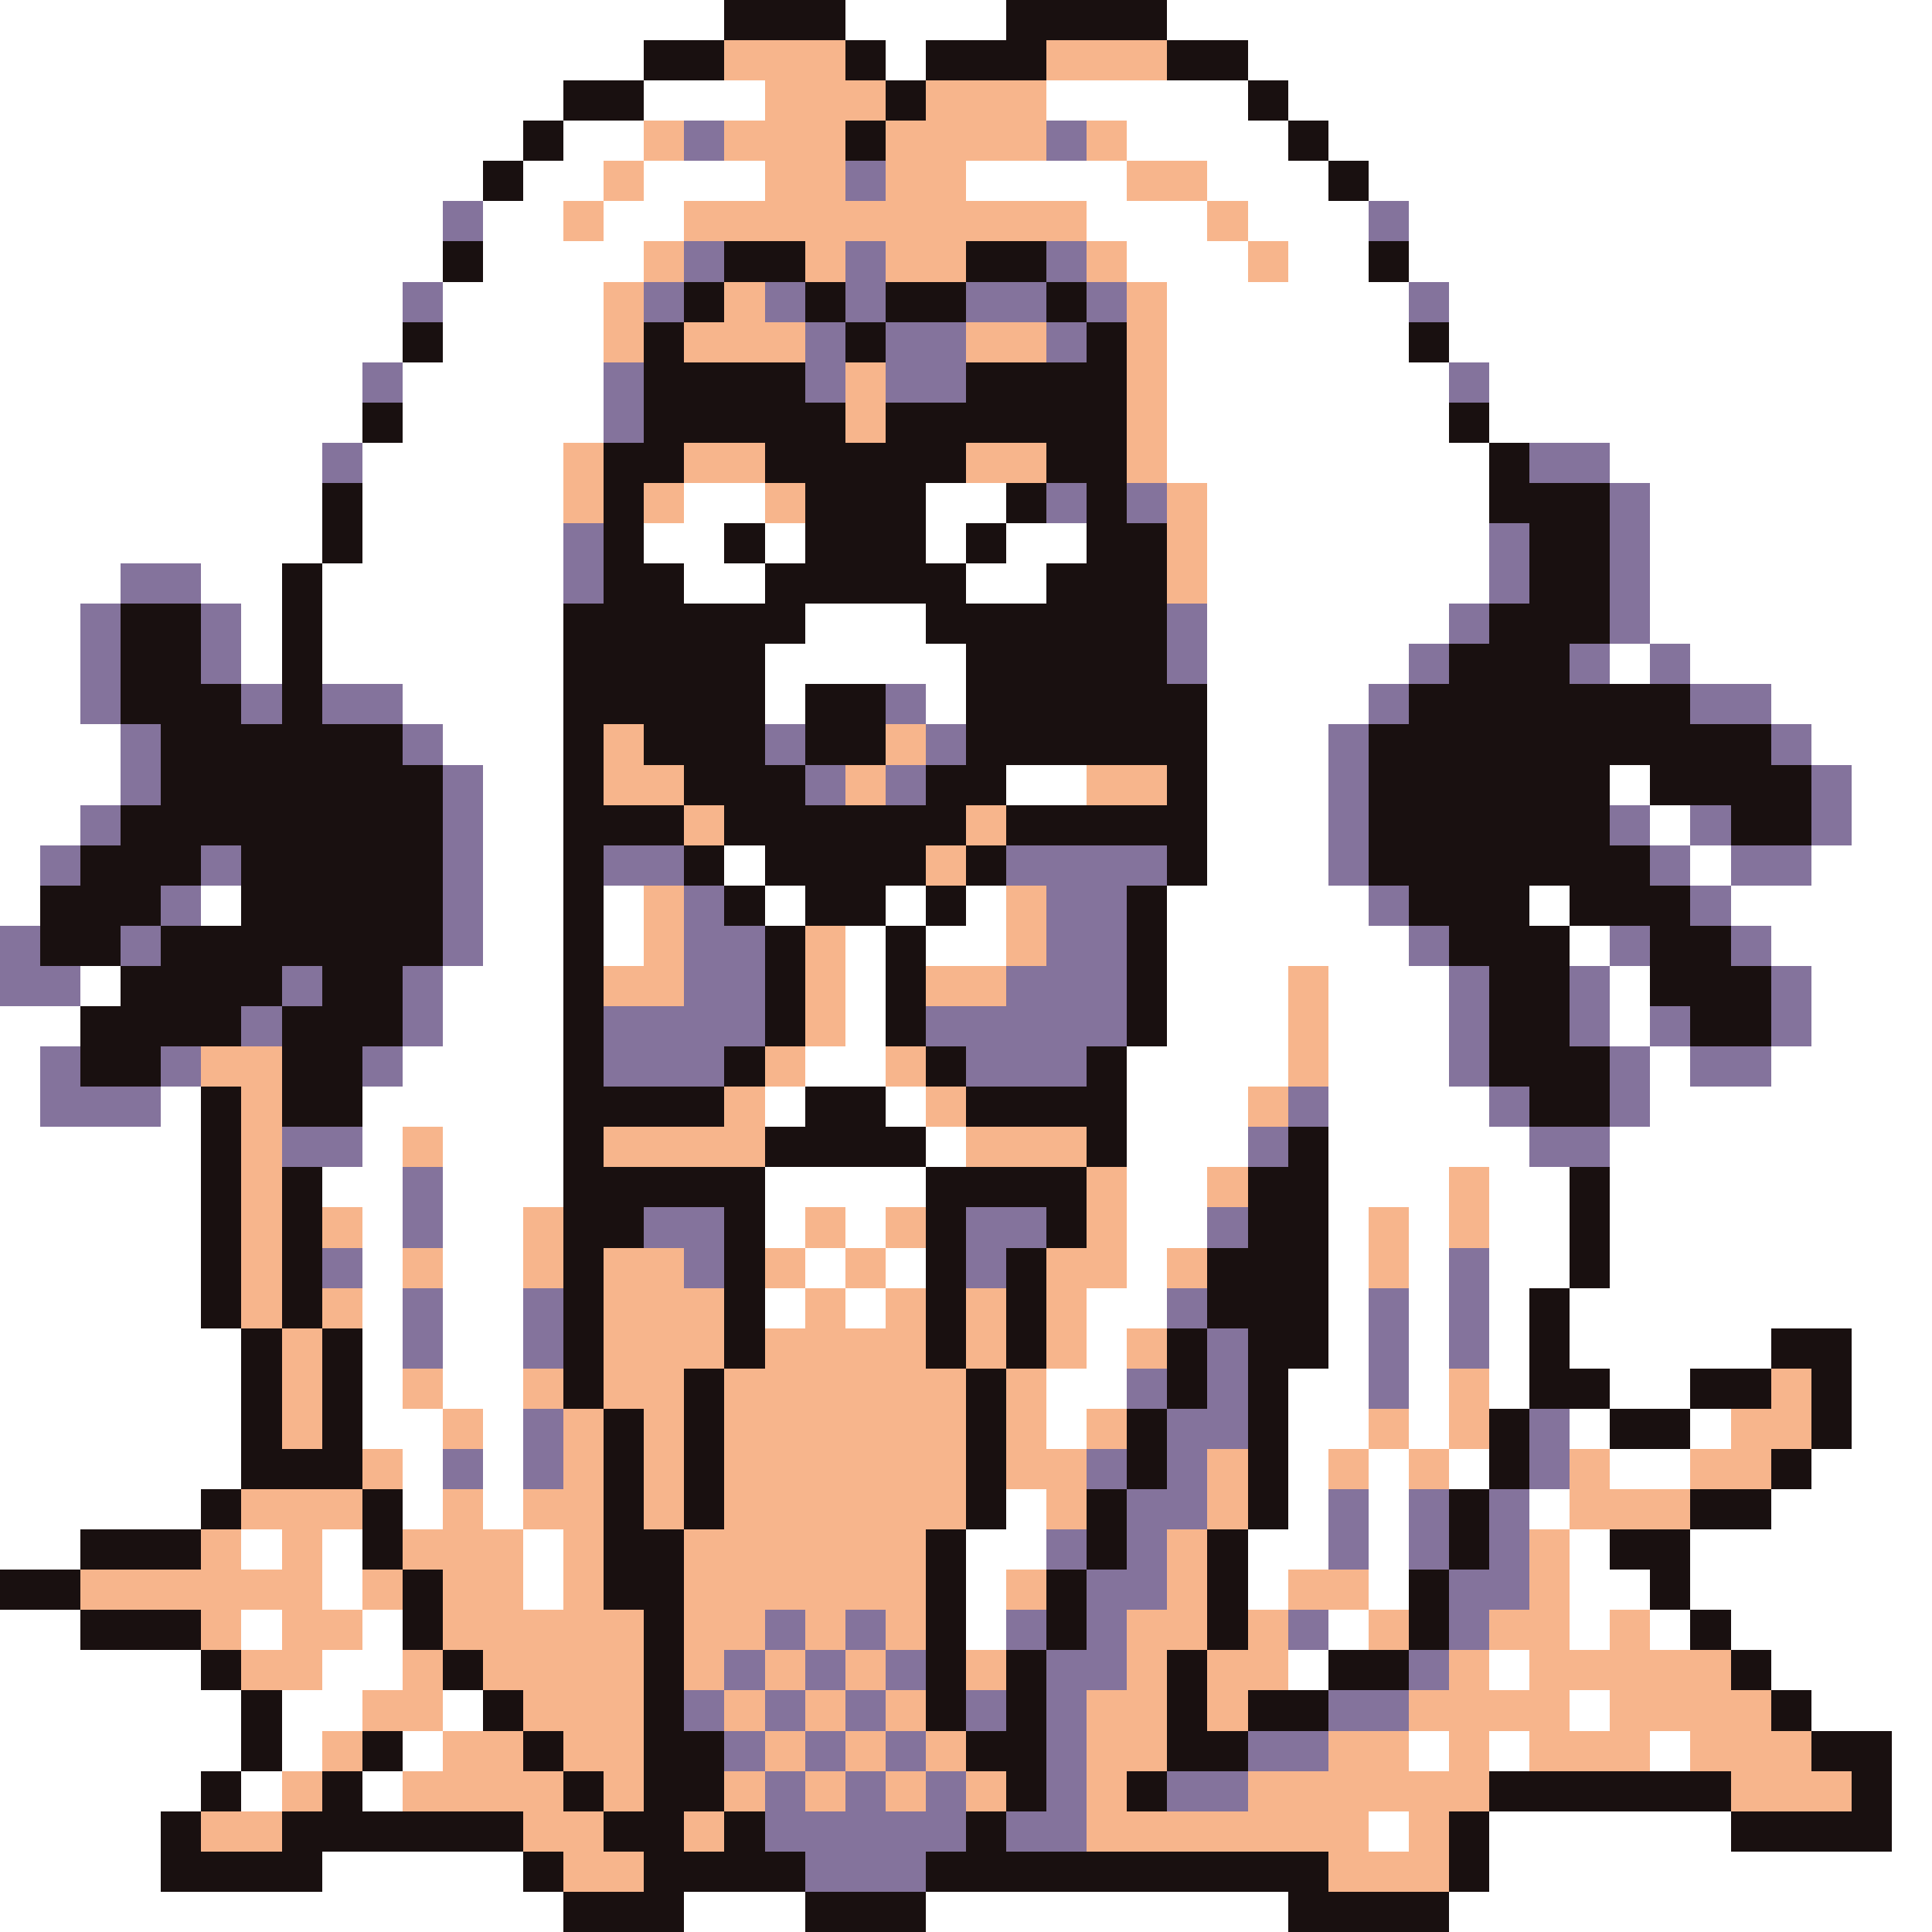 <svg xmlns="http://www.w3.org/2000/svg" viewBox="0 -0.5 48 48" shape-rendering="crispEdges">
<rect x="0" y="-0.5" width="48" height="48" fill="#333333" stroke="none"/>
<path stroke="#ffffff" d="M0 0h18M21 0h4M29 0h19M0 1h16M22 1h1M31 1h17M0 2h14M16 2h3M26 2h5M32 2h16M0 3h13M14 3h2M28 3h4M33 3h15M0 4h12M13 4h2M16 4h3M24 4h4M30 4h3M34 4h14M0 5h11M12 5h2M15 5h2M27 5h3M31 5h3M35 5h13M0 6h11M12 6h4M28 6h3M32 6h2M35 6h13M0 7h10M11 7h4M29 7h6M36 7h12M0 8h10M11 8h4M29 8h6M36 8h12M0 9h9M10 9h5M29 9h7M37 9h11M0 10h9M10 10h5M29 10h7M37 10h11M0 11h8M9 11h5M29 11h8M40 11h8M0 12h8M9 12h5M17 12h2M23 12h2M30 12h7M41 12h7M0 13h8M9 13h5M16 13h2M19 13h1M23 13h1M25 13h2M30 13h7M41 13h7M0 14h3M5 14h2M8 14h6M17 14h2M24 14h2M30 14h7M41 14h7M0 15h2M6 15h1M8 15h6M20 15h3M30 15h6M41 15h7M0 16h2M6 16h1M8 16h6M19 16h5M30 16h5M40 16h1M42 16h6M0 17h2M10 17h4M19 17h1M23 17h1M30 17h4M44 17h4M0 18h3M11 18h3M30 18h3M45 18h3M0 19h3M12 19h2M25 19h2M30 19h3M40 19h1M46 19h2M0 20h2M12 20h2M30 20h3M41 20h1M46 20h2M0 21h1M12 21h2M18 21h1M30 21h3M42 21h1M45 21h3M0 22h1M5 22h1M12 22h2M15 22h1M19 22h1M22 22h1M24 22h1M29 22h5M38 22h1M43 22h5M12 23h2M15 23h1M21 23h1M23 23h2M29 23h6M39 23h1M44 23h4M2 24h1M11 24h3M21 24h1M29 24h3M33 24h3M40 24h1M45 24h3M0 25h2M11 25h3M21 25h1M29 25h3M33 25h3M40 25h1M45 25h3M0 26h1M10 26h4M20 26h2M28 26h4M33 26h3M41 26h1M44 26h4M0 27h1M4 27h1M9 27h5M19 27h1M22 27h1M28 27h3M33 27h4M41 27h7M0 28h5M9 28h1M11 28h3M23 28h1M28 28h3M33 28h5M40 28h8M0 29h5M8 29h2M11 29h3M19 29h4M28 29h2M33 29h3M37 29h2M40 29h8M0 30h5M9 30h1M11 30h2M19 30h1M21 30h1M28 30h2M33 30h1M35 30h1M37 30h2M40 30h8M0 31h5M9 31h1M11 31h2M20 31h1M22 31h1M28 31h1M33 31h1M35 31h1M37 31h2M40 31h8M0 32h5M9 32h1M11 32h2M19 32h1M21 32h1M27 32h2M33 32h1M35 32h1M37 32h1M39 32h9M0 33h6M9 33h1M11 33h2M27 33h1M33 33h1M35 33h1M37 33h1M39 33h5M46 33h2M0 34h6M9 34h1M11 34h2M26 34h2M32 34h2M35 34h1M37 34h1M40 34h2M46 34h2M0 35h6M9 35h2M12 35h1M26 35h1M32 35h2M35 35h1M39 35h1M42 35h1M46 35h2M0 36h6M10 36h1M12 36h1M32 36h1M34 36h1M36 36h1M40 36h2M45 36h3M0 37h5M10 37h1M12 37h1M25 37h1M32 37h1M34 37h1M38 37h1M44 37h4M0 38h2M6 38h1M8 38h1M13 38h1M24 38h2M31 38h2M34 38h1M39 38h1M42 38h6M8 39h1M13 39h1M24 39h1M31 39h1M34 39h1M39 39h2M42 39h6M0 40h2M6 40h1M9 40h1M24 40h1M33 40h1M39 40h1M41 40h1M43 40h5M0 41h5M8 41h2M32 41h1M37 41h1M44 41h4M0 42h6M7 42h2M11 42h1M39 42h1M45 42h3M0 43h6M7 43h1M10 43h1M35 43h1M37 43h1M41 43h1M47 43h1M0 44h5M6 44h1M9 44h1M47 44h1M0 45h4M34 45h1M37 45h6M47 45h1M0 46h4M8 46h5M37 46h11M0 47h14M17 47h3M23 47h9M36 47h12" />
<path stroke="#191010" d="M18 0h3M25 0h4M16 1h2M21 1h1M23 1h3M29 1h2M14 2h2M22 2h1M31 2h1M13 3h1M21 3h1M32 3h1M12 4h1M33 4h1M11 6h1M18 6h2M24 6h2M34 6h1M17 7h1M20 7h1M22 7h2M26 7h1M10 8h1M16 8h1M21 8h1M27 8h1M35 8h1M16 9h4M24 9h4M9 10h1M16 10h5M22 10h6M36 10h1M15 11h2M19 11h5M26 11h2M37 11h1M8 12h1M15 12h1M20 12h3M25 12h1M27 12h1M37 12h3M8 13h1M15 13h1M18 13h1M20 13h3M24 13h1M27 13h2M38 13h2M7 14h1M15 14h2M19 14h5M26 14h3M38 14h2M3 15h2M7 15h1M14 15h6M23 15h6M37 15h3M3 16h2M7 16h1M14 16h5M24 16h5M36 16h3M3 17h3M7 17h1M14 17h5M20 17h2M24 17h6M35 17h7M4 18h6M14 18h1M16 18h3M20 18h2M24 18h6M34 18h10M4 19h7M14 19h1M17 19h3M23 19h2M29 19h1M34 19h6M41 19h4M3 20h8M14 20h3M18 20h6M25 20h5M34 20h6M43 20h2M2 21h3M6 21h5M14 21h1M17 21h1M19 21h4M24 21h1M29 21h1M34 21h7M1 22h3M6 22h5M14 22h1M18 22h1M20 22h2M23 22h1M28 22h1M35 22h3M39 22h3M1 23h2M4 23h7M14 23h1M19 23h1M22 23h1M28 23h1M36 23h3M41 23h2M3 24h4M8 24h2M14 24h1M19 24h1M22 24h1M28 24h1M37 24h2M41 24h3M2 25h4M7 25h3M14 25h1M19 25h1M22 25h1M28 25h1M37 25h2M42 25h2M2 26h2M7 26h2M14 26h1M18 26h1M23 26h1M27 26h1M37 26h3M5 27h1M7 27h2M14 27h4M20 27h2M24 27h4M38 27h2M5 28h1M14 28h1M19 28h4M27 28h1M32 28h1M5 29h1M7 29h1M14 29h5M23 29h4M31 29h2M39 29h1M5 30h1M7 30h1M14 30h2M18 30h1M23 30h1M26 30h1M31 30h2M39 30h1M5 31h1M7 31h1M14 31h1M18 31h1M23 31h1M25 31h1M30 31h3M39 31h1M5 32h1M7 32h1M14 32h1M18 32h1M23 32h1M25 32h1M30 32h3M38 32h1M6 33h1M8 33h1M14 33h1M18 33h1M23 33h1M25 33h1M29 33h1M31 33h2M38 33h1M44 33h2M6 34h1M8 34h1M14 34h1M17 34h1M24 34h1M29 34h1M31 34h1M38 34h2M42 34h2M45 34h1M6 35h1M8 35h1M15 35h1M17 35h1M24 35h1M28 35h1M31 35h1M37 35h1M40 35h2M45 35h1M6 36h3M15 36h1M17 36h1M24 36h1M28 36h1M31 36h1M37 36h1M44 36h1M5 37h1M9 37h1M15 37h1M17 37h1M24 37h1M27 37h1M31 37h1M36 37h1M42 37h2M2 38h3M9 38h1M15 38h2M23 38h1M27 38h1M30 38h1M36 38h1M40 38h2M0 39h2M10 39h1M15 39h2M23 39h1M26 39h1M30 39h1M35 39h1M41 39h1M2 40h3M10 40h1M16 40h1M23 40h1M26 40h1M30 40h1M35 40h1M42 40h1M5 41h1M11 41h1M16 41h1M23 41h1M25 41h1M29 41h1M33 41h2M43 41h1M6 42h1M12 42h1M16 42h1M23 42h1M25 42h1M29 42h1M31 42h2M44 42h1M6 43h1M9 43h1M13 43h1M16 43h2M24 43h2M29 43h2M45 43h2M5 44h1M8 44h1M14 44h1M16 44h2M25 44h1M28 44h1M37 44h6M46 44h1M4 45h1M7 45h6M15 45h2M18 45h1M24 45h1M36 45h1M43 45h4M4 46h4M13 46h1M16 46h4M23 46h10M36 46h1M14 47h3M20 47h3M32 47h4" />
<path stroke="#f7b58c" d="M18 1h3M26 1h3M19 2h3M23 2h3M16 3h1M18 3h3M22 3h4M27 3h1M15 4h1M19 4h2M22 4h2M28 4h2M14 5h1M17 5h10M30 5h1M16 6h1M20 6h1M22 6h2M27 6h1M31 6h1M15 7h1M18 7h1M28 7h1M15 8h1M17 8h3M24 8h2M28 8h1M21 9h1M28 9h1M21 10h1M28 10h1M14 11h1M17 11h2M24 11h2M28 11h1M14 12h1M16 12h1M19 12h1M29 12h1M29 13h1M29 14h1M15 18h1M22 18h1M15 19h2M21 19h1M27 19h2M17 20h1M24 20h1M23 21h1M16 22h1M25 22h1M16 23h1M20 23h1M25 23h1M15 24h2M20 24h1M23 24h2M32 24h1M20 25h1M32 25h1M5 26h2M19 26h1M22 26h1M32 26h1M6 27h1M18 27h1M23 27h1M31 27h1M6 28h1M10 28h1M15 28h4M24 28h3M6 29h1M27 29h1M30 29h1M36 29h1M6 30h1M8 30h1M13 30h1M20 30h1M22 30h1M27 30h1M34 30h1M36 30h1M6 31h1M10 31h1M13 31h1M15 31h2M19 31h1M21 31h1M26 31h2M29 31h1M34 31h1M6 32h1M8 32h1M15 32h3M20 32h1M22 32h1M24 32h1M26 32h1M7 33h1M15 33h3M19 33h4M24 33h1M26 33h1M28 33h1M7 34h1M10 34h1M13 34h1M15 34h2M18 34h6M25 34h1M36 34h1M44 34h1M7 35h1M11 35h1M14 35h1M16 35h1M18 35h6M25 35h1M27 35h1M34 35h1M36 35h1M43 35h2M9 36h1M14 36h1M16 36h1M18 36h6M25 36h2M30 36h1M33 36h1M35 36h1M39 36h1M42 36h2M6 37h3M11 37h1M13 37h2M16 37h1M18 37h6M26 37h1M30 37h1M39 37h3M5 38h1M7 38h1M10 38h3M14 38h1M17 38h6M29 38h1M38 38h1M2 39h6M9 39h1M11 39h2M14 39h1M17 39h6M25 39h1M29 39h1M32 39h2M38 39h1M5 40h1M7 40h2M11 40h5M17 40h2M20 40h1M22 40h1M28 40h2M31 40h1M34 40h1M37 40h2M40 40h1M6 41h2M10 41h1M12 41h4M17 41h1M19 41h1M21 41h1M24 41h1M28 41h1M30 41h2M36 41h1M38 41h5M9 42h2M13 42h3M18 42h1M20 42h1M22 42h1M27 42h2M30 42h1M35 42h4M40 42h4M8 43h1M11 43h2M14 43h2M19 43h1M21 43h1M23 43h1M27 43h2M33 43h2M36 43h1M38 43h3M42 43h3M7 44h1M10 44h4M15 44h1M18 44h1M20 44h1M22 44h1M24 44h1M27 44h1M31 44h6M43 44h3M5 45h2M13 45h2M17 45h1M27 45h7M35 45h1M14 46h2M33 46h3" />
<path stroke="#84739c" d="M17 3h1M26 3h1M21 4h1M11 5h1M34 5h1M17 6h1M21 6h1M26 6h1M10 7h1M16 7h1M19 7h1M21 7h1M24 7h2M27 7h1M35 7h1M20 8h1M22 8h2M26 8h1M9 9h1M15 9h1M20 9h1M22 9h2M36 9h1M15 10h1M8 11h1M38 11h2M26 12h1M28 12h1M40 12h1M14 13h1M37 13h1M40 13h1M3 14h2M14 14h1M37 14h1M40 14h1M2 15h1M5 15h1M29 15h1M36 15h1M40 15h1M2 16h1M5 16h1M29 16h1M35 16h1M39 16h1M41 16h1M2 17h1M6 17h1M8 17h2M22 17h1M34 17h1M42 17h2M3 18h1M10 18h1M19 18h1M23 18h1M33 18h1M44 18h1M3 19h1M11 19h1M20 19h1M22 19h1M33 19h1M45 19h1M2 20h1M11 20h1M33 20h1M40 20h1M42 20h1M45 20h1M1 21h1M5 21h1M11 21h1M15 21h2M25 21h4M33 21h1M41 21h1M43 21h2M4 22h1M11 22h1M17 22h1M26 22h2M34 22h1M42 22h1M0 23h1M3 23h1M11 23h1M17 23h2M26 23h2M35 23h1M40 23h1M43 23h1M0 24h2M7 24h1M10 24h1M17 24h2M25 24h3M36 24h1M39 24h1M44 24h1M6 25h1M10 25h1M15 25h4M23 25h5M36 25h1M39 25h1M41 25h1M44 25h1M1 26h1M4 26h1M9 26h1M15 26h3M24 26h3M36 26h1M40 26h1M42 26h2M1 27h3M32 27h1M37 27h1M40 27h1M7 28h2M31 28h1M38 28h2M10 29h1M10 30h1M16 30h2M24 30h2M30 30h1M8 31h1M17 31h1M24 31h1M36 31h1M10 32h1M13 32h1M29 32h1M34 32h1M36 32h1M10 33h1M13 33h1M30 33h1M34 33h1M36 33h1M28 34h1M30 34h1M34 34h1M13 35h1M29 35h2M38 35h1M11 36h1M13 36h1M27 36h1M29 36h1M38 36h1M28 37h2M33 37h1M35 37h1M37 37h1M26 38h1M28 38h1M33 38h1M35 38h1M37 38h1M27 39h2M36 39h2M19 40h1M21 40h1M25 40h1M27 40h1M32 40h1M36 40h1M18 41h1M20 41h1M22 41h1M26 41h2M35 41h1M17 42h1M19 42h1M21 42h1M24 42h1M26 42h1M33 42h2M18 43h1M20 43h1M22 43h1M26 43h1M31 43h2M19 44h1M21 44h1M23 44h1M26 44h1M29 44h2M19 45h5M25 45h2M20 46h3" />
</svg>